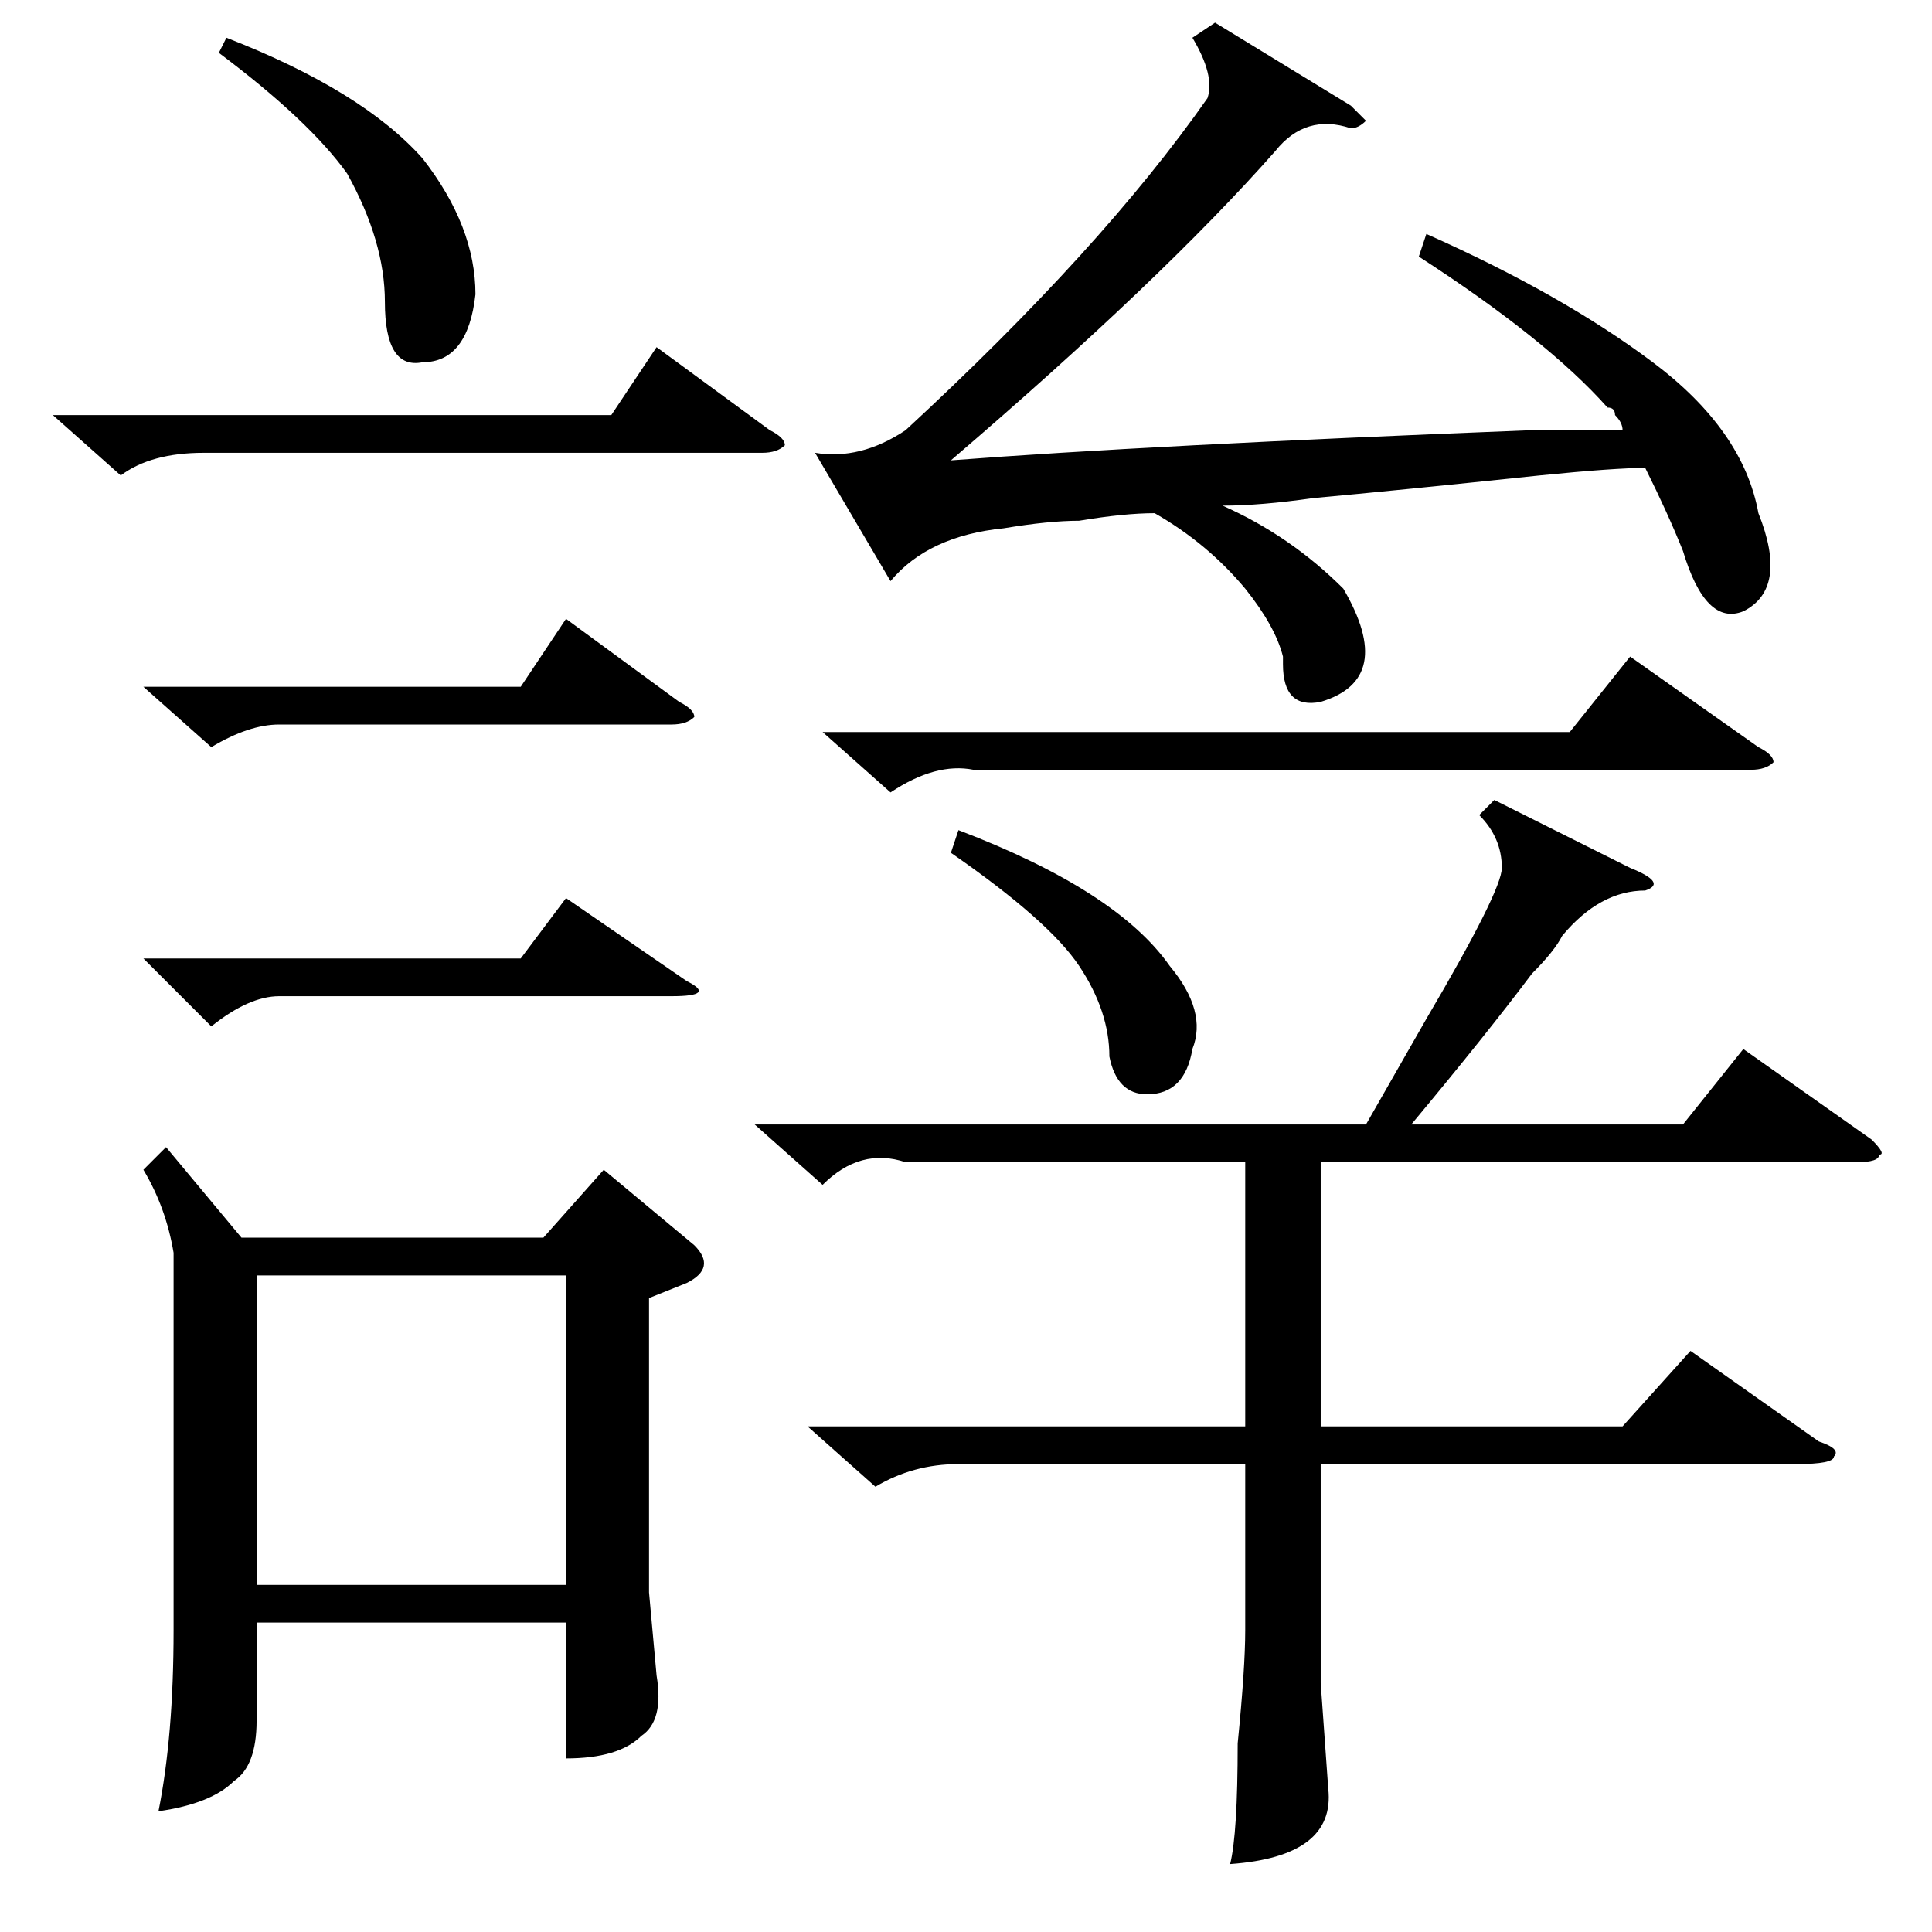 <?xml version="1.0" standalone="no"?>
<!DOCTYPE svg PUBLIC "-//W3C//DTD SVG 1.1//EN" "http://www.w3.org/Graphics/SVG/1.1/DTD/svg11.dtd" >
<svg xmlns="http://www.w3.org/2000/svg" xmlns:xlink="http://www.w3.org/1999/xlink" version="1.1" viewBox="0 -52 256 256">
  <g transform="matrix(1 0 0 -1 0 204)">
   <path fill="currentColor"
d="M22 104l10 -12h40l8 9l12 -10q3 -3 -1 -5l-5 -2v-39l1 -11q1 -6 -2 -8q-3 -3 -10 -3v18h-41v-13q0 -6 -3 -8q-3 -3 -10 -4q2 10 2 24v50q-1 6 -4 11zM198 150l18 -9q5 -2 2 -3q-6 0 -11 -6q-1 -2 -4 -5q-6 -8 -16 -20h36l8 10l17 -12q2 -2 1 -2q0 -1 -3 -1h-71v-35h40
l9 10l17 -12q3 -1 2 -2q0 -1 -5 -1h-63v-29l1 -14q1 -9 -13 -10q1 4 1 16q1 10 1 15v22h-38q-6 0 -11 -3l-9 8h58v35h-45q-6 2 -11 -3l-9 8h81l8 14q10 17 10 20q0 4 -3 7zM188 222l1 3q18 -8 30 -17t14 -20q4 -10 -2 -13q-5 -2 -8 8q-2 5 -5 11q-4 0 -14 -1q-19 -2 -30 -3
q-7 -1 -12 -1q9 -4 16 -11q7 -12 -3 -15q-5 -1 -5 5v1q-1 4 -5 9q-5 6 -12 10q-4 0 -10 -1q-4 0 -10 -1q-10 -1 -15 -7l-10 17q6 -1 12 3q26 24 40 44q1 3 -2 8l3 2l18 -11l2 -2q-1 -1 -2 -1q-6 2 -10 -3q-15 -17 -43 -41q26 2 77 4h12q0 1 -1 2q0 1 -1 1q-8 9 -25 20z
M75 87h-41v-41h41v41zM109 159h99l8 10l17 -12q2 -1 2 -2q-1 -1 -3 -1h-103q-5 1 -11 -3zM7 201h74l6 9l15 -11q2 -1 2 -2q-1 -1 -3 -1h-74q-7 0 -11 -3zM29 249l1 2q18 -7 26 -16q7 -9 7 -18q-1 -9 -7 -9q-5 -1 -5 8q0 8 -5 17q-5 7 -17 16zM19 165h50l6 9l15 -11
q2 -1 2 -2q-1 -1 -3 -1h-52q-4 0 -9 -3zM19 129h50l6 8l16 -11q4 -2 -2 -2h-52q-4 0 -9 -4zM126 143l1 3q21 -8 28 -18q5 -6 3 -11q-1 -6 -6 -6q-4 0 -5 5q0 6 -4 12t-17 15z" />
  </g>

</svg>
